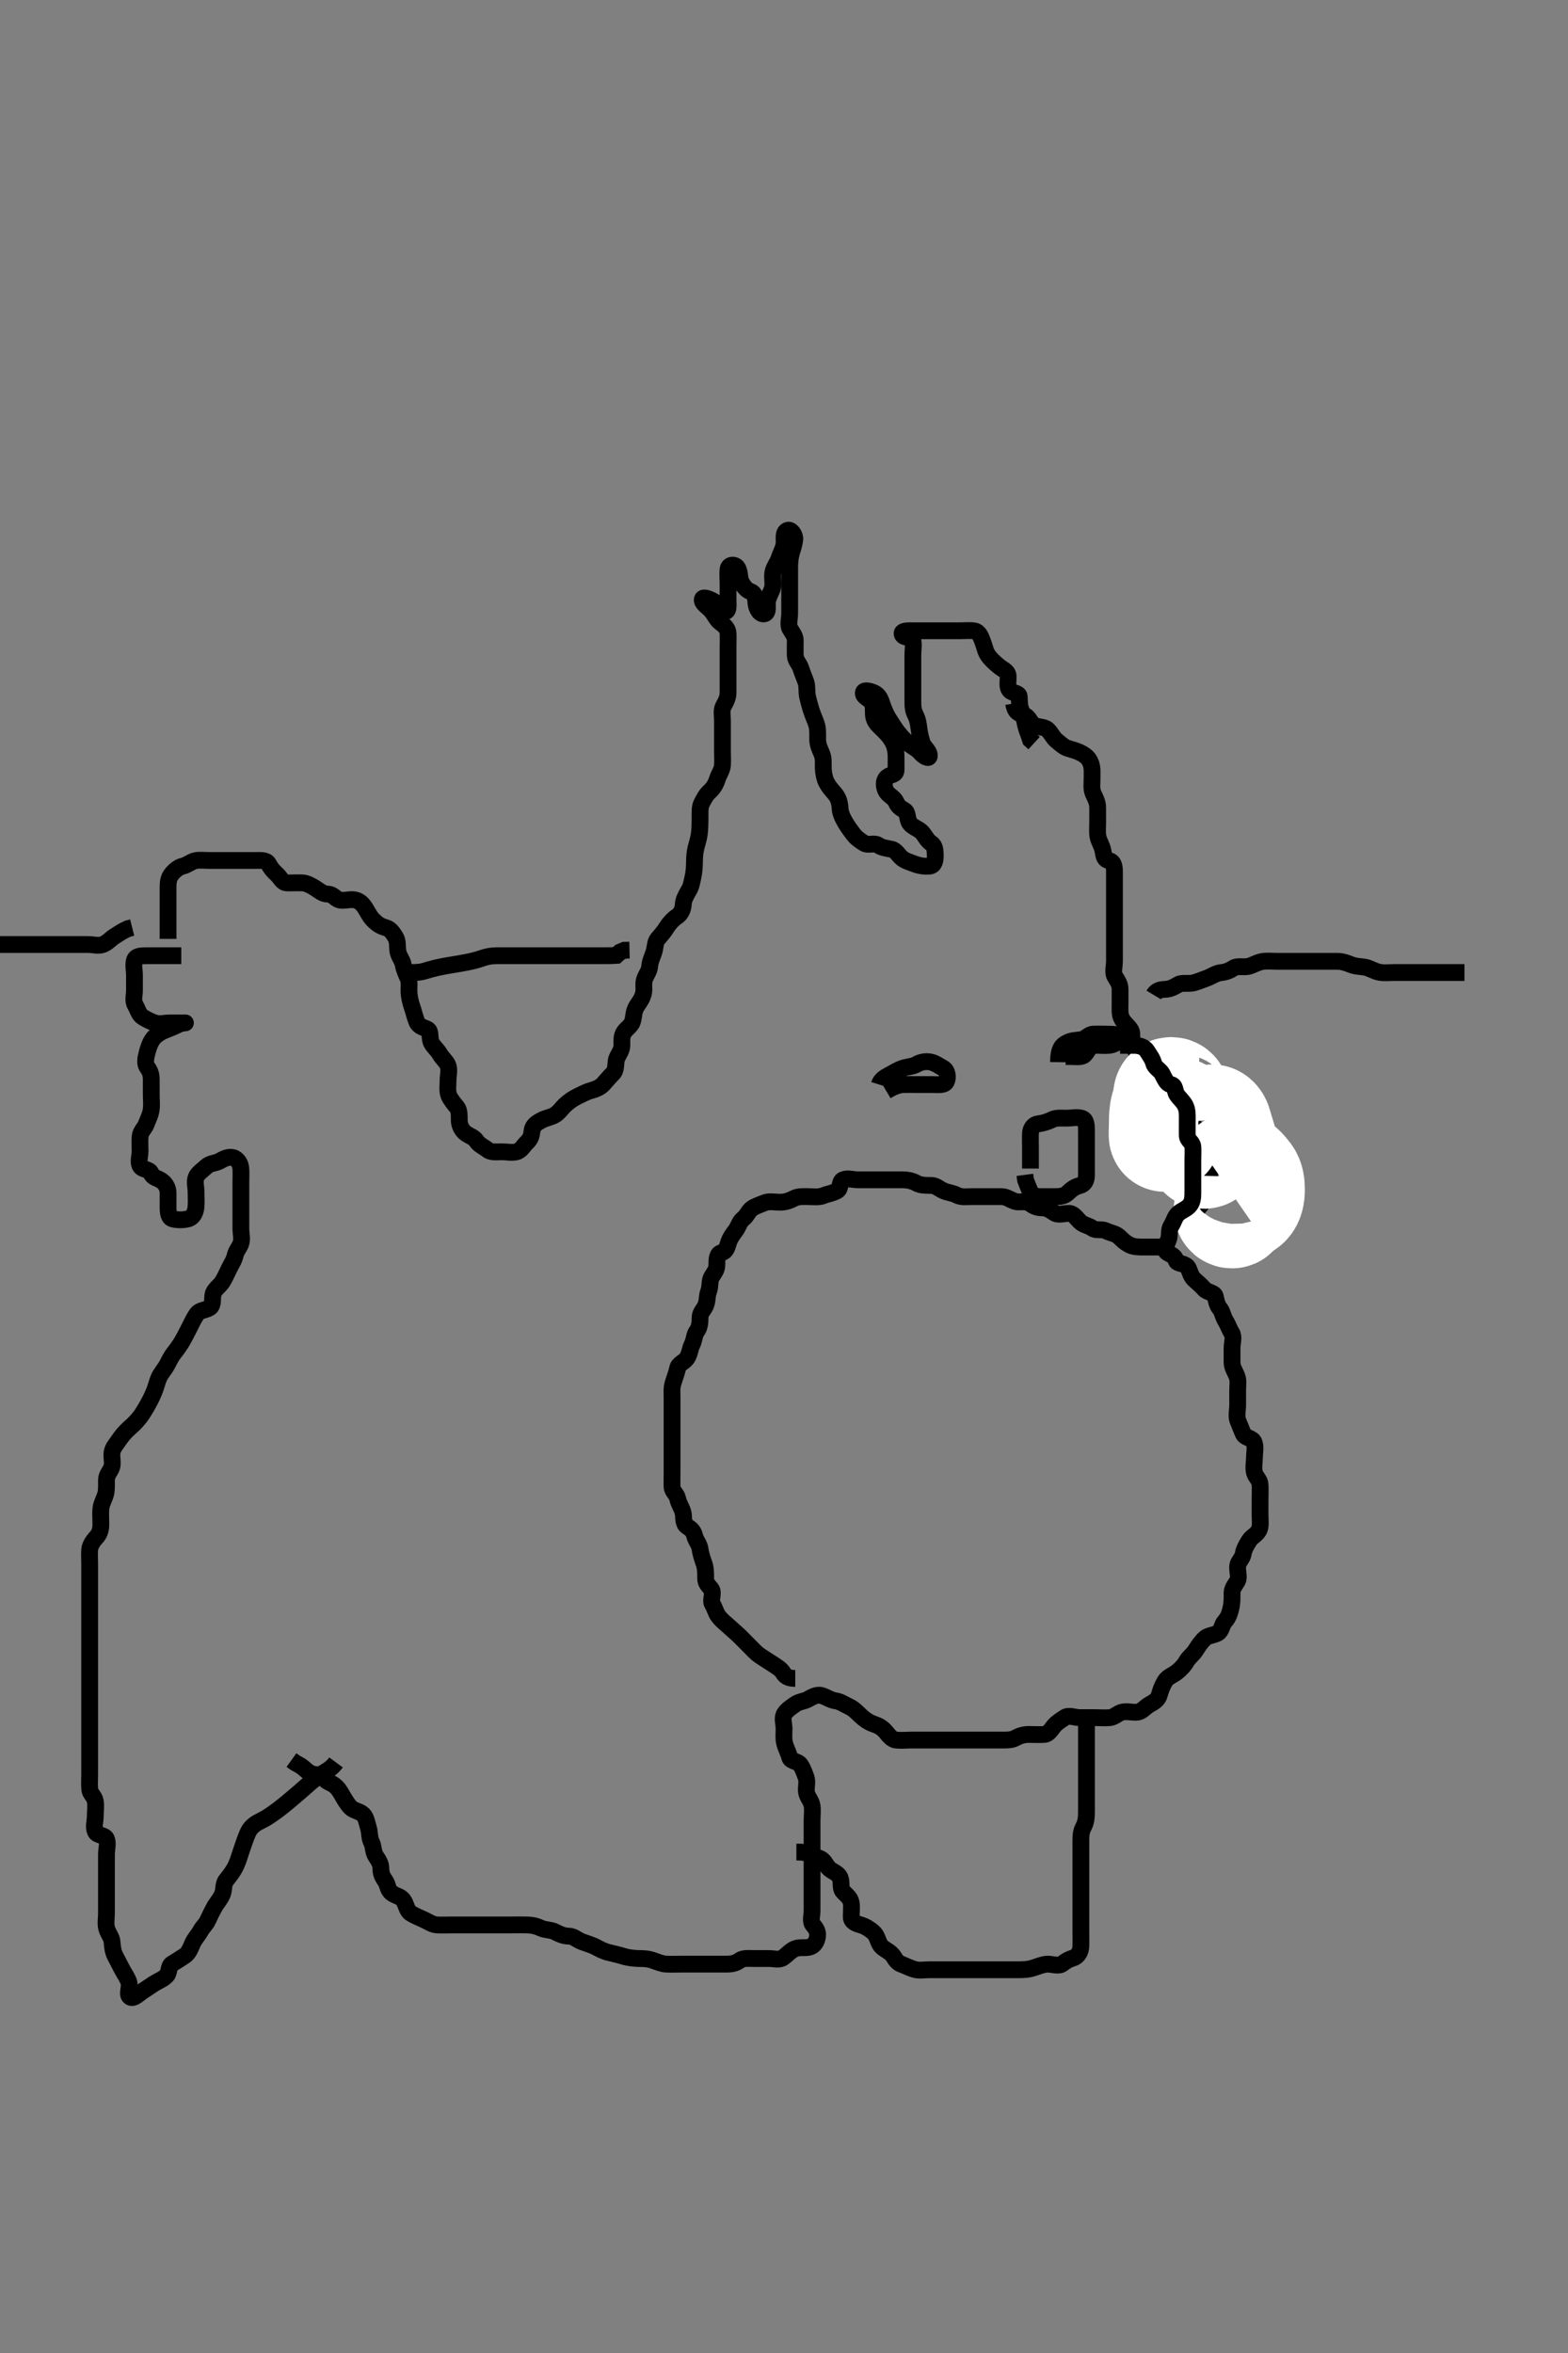 <svg width="280" height="420" xmlns="http://www.w3.org/2000/svg" xmlns:svg="http://www.w3.org/2000/svg" xmlns:xlink="http://www.w3.org/1999/xlink">
 <rect width="100%" height="100%" fill="#808080" stroke="none"/>
 <!-- Created with SVG-edit - http://svg-edit.googlecode.com/ -->
 <g display="inline" class="layer">
  <title>Layer 1</title>
  <path t="0,273,294,294,294,392,393,393,418,418,418,418,418,418,418,418,421,421,421,422,422,437,437,451,451,451,452,469,469,469,486,486,503,519,650,671,733,734,751,752,767,795,880,962,983,1001,1001,1017,1017,1033,1130,1130,1172,1172,1192,1203,1217,1267,1285,1300,1317,1317,1336,1336,1485,1517,1548,1548,1568,1583,1601,1617,1634,1634,1651,1694,1718,1718,1733,1756,1788,1840,1914,1987,2018,2018,2070,2070,2090,2111,2133,2164,2196,2196,2216,2217,2239,2239,2259,2269,2284,2284,2301,2321,2321,2336,2366,2367,2384,2435,2456,2456,2477,2497,2581,2581,2600,2622,2684,2698,2698,2715,2733,2733,2748,2768,2768,2783,2798,2816,2832,2833,2849,2849,2868,2891,2905,2905,2905,2905,2937,2958,2959,2980,2980,3000,3021,3066,3094,3125,3166,3183,3199,3199,3216,3216,3233,3250,3266,3283,3283,3303,3303,3324,3349,3376,3419,3438,3450,3470,3470,3484,3484,3501,3522,3543,3566,3583,3583,3600,3637,3650,3650,3666,3666,3683,3683,3684,3684,3699,3699,3700,3700,3700,3700,3717,3717,3717,3752,3753,3766,3782,3783,3800,3800,3800,3818,3818,3818,3819,3833,3834,3834,3910,3911,4024,4024,4067,4087,4087,4108,4132,4132,4150,4166,4183,4244,4244,4266,4283,4299,4349,4400,4432,4473,4505,4526,4526,4549,4550,4567,4583,4583,4609,4640,4641,4694,4694,4788,4861,5049,5083,5083,5110,5111,5174,5174,5226,5310,5332,5350,5367,5413,5414,5476,5499,5499,5517,5533,5549,5612,5636,5637,5669,5685,5706,5748,5767,5802,5832,5863,5885,5885,5968,5982,6032,6071,6094,6116,6167,6187,6208,6233,6250,6250,6266,6266,6283,6299,6316,6333,6365,6365,6382,6418,6418,6438,6449,6468,6482,6483,6483,6500,6500,6517,6517,6533,6585,6585,6615,6730,6783,6803,6803,6849,6866,6887,6898,6916,6933,6950,6992,7017,7076,7100,7148,7148,7166,7191,7216,7242,7295,7503,7515,7515,7531,7550,7551,7566,7566,7582,7583,7601" d="M60.011,314.591C59.193,315.701 58.238,316.151 57.761,316.452C57.007,316.928 56.145,317.56 55.428,318.174C54.972,318.566 54.012,319.425 53.583,319.798C53.106,320.212 52.04,321.12 51.47,321.591C50.893,322.067 50.319,322.535 49.745,322.971C48.689,323.772 47.76,324.373 47.349,324.61C46.337,325.192 45.661,325.336 44.826,326.253C44.351,326.773 44.002,327.754 43.711,328.548C43.401,329.398 43.217,329.994 42.811,331.188C42.614,331.77 42.386,332.616 41.813,333.62C41.418,334.312 40.856,335.024 40.364,335.644C39.849,336.291 40.045,337.25 39.726,338.075C39.38,338.97 38.714,339.641 38.297,340.39C37.879,341.14 37.485,341.937 37.097,342.79C36.749,343.554 36.204,343.926 35.79,344.691C35.402,345.408 34.764,346.051 34.447,346.766C33.987,347.804 33.697,348.618 32.991,349.091C32.198,349.622 31.522,350.052 30.716,350.538C30.06,350.934 30.272,352.032 29.79,352.591C29.263,353.202 28.524,353.465 27.707,353.948C27.077,354.32 26.345,354.869 25.664,355.291C24.75,355.857 23.83,356.943 23.178,356.424C22.6,355.964 23.272,354.74 23.011,353.834C22.79,353.064 22.222,352.337 21.79,351.491C21.455,350.836 21.001,349.983 20.586,349.18C20.192,348.417 20.073,347.61 20.011,346.612C19.96,345.787 19.306,345.171 19.047,344.202C18.816,343.335 19.011,342.391 19.011,341.491C19.011,340.706 19.011,339.766 19.011,339.075C19.011,338.002 19.011,337.091 19.011,336.191C19.011,335.291 19.011,334.39 19.011,333.706C19.011,332.755 19.011,331.99 19.011,330.995C19.011,330.076 19.356,329.035 18.99,328.202C18.685,327.507 17.335,327.668 17.033,326.944C16.644,326.016 17.011,325.244 17.011,324.238C17.011,323.258 17.167,322.392 17.01,321.478C16.866,320.638 16.081,320.154 16.022,319.406C15.938,318.351 16.011,317.491 16.011,316.591C16.011,315.791 16.011,314.891 16.011,313.948C16.011,313.049 16.011,312.107 16.011,311.416C16.011,310.348 16.011,309.491 16.011,308.706C16.011,307.766 16.011,306.758 16.011,306.002C16.011,305.091 16.011,304.191 16.011,303.286C16.011,302.424 16.011,301.591 16.011,300.612C16.011,299.792 16.011,298.891 16.011,298.028C16.011,297.091 16.011,296.237 16.011,295.303C16.011,294.728 16.011,293.424 16.011,292.591C16.011,291.834 16.011,290.938 16.011,290.075C16.011,289.112 16.011,288.191 16.011,287.291C16.011,286.391 16.011,285.491 16.011,284.591C16.011,283.674 16.011,282.877 16.011,281.988C16.011,280.995 16.011,280.248 16.011,279.227C16.011,278.391 15.944,277.488 16.011,276.591C16.069,275.827 16.707,274.934 17.161,274.452C17.882,273.686 18.011,272.886 18.011,271.991C18.011,271.091 17.93,270.187 18.016,269.286C18.099,268.413 18.586,267.617 18.845,266.758C19.067,266.018 19.007,265.091 19.011,264.191C19.017,263.202 19.696,262.659 19.954,261.881C20.209,261.113 19.865,260.098 20.022,259.191C20.166,258.356 20.813,257.706 21.32,256.934C21.684,256.38 22.34,255.586 23.026,254.973C23.55,254.504 24.167,254.001 25.011,252.924C25.329,252.519 25.906,251.589 26.179,251.1C26.719,250.137 26.978,249.676 27.511,248.424C27.87,247.583 27.994,246.833 28.369,245.938C28.668,245.222 29.413,244.413 29.845,243.591C30.22,242.877 30.587,242.107 31.053,241.528C31.62,240.824 32.222,239.955 32.607,239.286C33.002,238.597 33.355,237.897 33.845,236.924C34.255,236.11 34.655,235.221 35.21,234.478C35.684,233.844 36.702,233.895 37.443,233.42C38.159,232.961 37.858,231.734 38.047,231.002C38.274,230.126 39.212,229.569 39.654,228.891C40.133,228.157 40.477,227.355 40.89,226.491C41.297,225.638 41.767,225.052 41.991,224.091C42.192,223.224 42.737,222.717 43.001,221.98C43.3,221.143 43.011,220.191 43.011,219.291C43.011,218.39 43.011,217.424 43.011,216.591C43.011,215.758 43.011,214.895 43.011,213.955C43.011,213.107 43.011,212.244 43.011,211.344C43.011,210.424 43.062,209.59 43.011,208.612C42.968,207.789 42.468,206.85 41.611,206.627C40.744,206.401 39.919,206.869 39.25,207.238C38.425,207.693 37.554,207.562 36.769,208.296C36.225,208.804 35.309,209.428 35.032,210.112C34.702,210.927 35.011,211.891 35.011,212.791C35.011,213.691 35.078,214.479 35.001,215.416C34.917,216.433 34.471,217.326 33.611,217.555C32.741,217.786 31.791,217.781 30.912,217.591C30.124,217.42 30.022,216.57 30.011,215.476C30.003,214.591 30.029,213.712 30.011,212.886C29.993,212.026 29.565,211.254 28.845,210.758C28.064,210.22 27.28,210.227 26.986,209.442C26.677,208.617 25.442,208.846 25.047,208.155C24.618,207.404 25.011,206.391 25.011,205.491C25.011,204.591 24.948,203.671 25.016,202.886C25.1,201.914 25.84,201.423 26.095,200.704C26.43,199.763 26.847,199.1 26.991,198.112C27.123,197.2 27.011,196.291 27.011,195.391C27.011,194.491 27.011,193.706 27.011,192.766C27.011,191.758 26.812,191.198 26.295,190.507C25.834,189.889 26.007,188.909 26.233,188.048C26.487,187.078 26.722,186.307 27.213,185.562C27.688,184.84 28.642,184.247 29.359,183.948C30.231,183.583 31.062,183.29 31.711,182.944C32.561,182.49 33.539,182.591 32.911,182.591C32.011,182.591 31.211,182.591 30.311,182.591C29.411,182.591 28.459,182.88 27.622,182.58C26.885,182.316 26.26,182.024 25.447,181.519C24.819,181.128 24.584,180.151 24.133,179.369C23.69,178.601 24.011,177.591 24.011,176.791C24.011,175.891 24.011,174.991 24.011,174.091C24.011,173.191 23.758,172.254 24.014,171.392C24.245,170.616 25.197,170.596 26.127,170.591C27.178,170.585 27.837,170.591 28.845,170.591C29.637,170.591 30.664,170.591 31.359,170.591L32.375,170.591" id="svg_1" stroke-width="3" stroke="#000" fill="none"/>
  <path t="10462,10681,10712,10798,10824,10824,10824,10846,10993,11015,11015,11057,11114,11115,11131,11131,11147,11165,11181,11181,11200,11200,11223,11223,11264,11296,11297,11316,11316,11339,11368,11369,11411,11431,11431,11447,11467,11482,11506,11516,11531,11531,11547,11547,11566,11587,11599,11682,11703,11715,11735,11767,11767,11786,11797,11818,11818,11832,11832,11847,11865,11880,11880,11897,11915,11954,11975,12038,12064,12064,12089,12090,12101,12131,12173,12198,12198,12215,12216,12216,12232,12232,12248,12248,12265,12281,12300,12300,12315,12315,12332,12348,12365,12382,12414,12431,12449,12464,12497,12497,12613,12634,12758,12758,12874,12897,12947,12999,13014,13014,13041,13071,13093,13154,13182,13322,13364,13459,13521,13657,13721,13854,13855,13887,13896,13918,13939,13980,13981,13997,14014,14065,14065,14106,14149,14149,14163,14180,14198,14243,14283,14335,14398,14399,14414,14414,14451,14471,14524,14576,14640,14711,14731,14747,14765,14765,14781,14797,14797,14814,14830,14848,14863,14881,14881,14897,14897,14898,14914,14941,14942,14964,14980,15014,15031,15031,15057,15058,15088,15113,15131,15147,15147,15148,15148,15163,15180,15196,15214,15232,15232,15247,15263,15263,15264,15264,15280,15282,15307,15308,15308,15331,15331,15332,15347,15347,15348,15348,15366,15367,15381,15430,15430,15453,15453,15480,15480,15497,15513,15532,15532,15549,15565,15566,15581,15600,15601,15601,15615,15616,15616,15630,15695,15714,15730,15746,15764,15789,15819,15819,15864,15880,15880,15903,15903,15976,16131,16131,16146,16164,16164,16180,16180,16216,16456,16456,16480,16496,16496,16513,16708,16708,16729,16759,16760,16800,16917,16917,17084,17210,17386,17417,17430,17430,17446,17462,17481,17502,17546,17546,17564,17584,17596,17815,17815,17829,17847,17863,17863,17880,17896,17897,17940,17941,18087,18113,18130,18130,18148,18170,18191,18191,18213,18389,18390,18413,18413,18431,18431,18431,18447,18462,18483,18483,18496,18515,18535,18556,18580,18609,18629,18630,18649,18670,18670,18695,18733,18756,18785,18816,18829,18829,18847,18864,18880,18896,18922,18952,18980,18996,18997,18997,18998,19016,19017,19031,19032,19047,19048,19063,19081,19081,19096,19097,19113,19114,19131,19131,19151,19152,19152,19172,19196,19214,19214,19235,19247,19263,19287,19319,19363,19380,19403,19413,19414,19433,19454,19485,19560,19601,19621,19645,19673,19696,19697,19726,19779,19883,19906,19956,19956,19997,20012,20030,20045,20063,20080,20080,20096,20096,20112,20113,20165,20217,20259,20301,20343,20363,20378,20532,20532,20546,20573,20834,20855,20856,20879,20880,20896,20912,20913,20929,20930,20949,20950,20950,20970,20997,20997,21013,21013,21029,21346,21364,21379,21380,21395,21396,21396,21412,21413,21413,21429,21429,21445,21446,21446,21446,21462,21462,21480,21481,21607,21628,21645,21662,21679,21680,21680,21697,21697,21698,21723,21746,21746,21762,21763,21779,21795,21813,21828,21846,21846,21862,21863,21879,21879,21909,21945,21945,22130,22145,22163,22179,22179,22195,22196,22212,22213,22213,22233,22234,22254,22255,22280,22281,22295,22312,22313,22330,22331,22347,22364,22364,22379,22401,22445,22462,22463,22478,22495,22496,22513,22528,22548,22568,22596,22612,22613,22628,22629,22629,22645,22662" d="M30.011,167.591C30.011,165.791 30.011,164.891 30.011,164.049C30.011,163.048 30.011,162.34 30.011,161.596C30.011,160.405 30.011,159.491 30.011,158.591C30.011,157.791 29.999,156.899 30.581,156.108C30.979,155.568 31.802,154.79 32.601,154.612C33.47,154.418 34.078,153.808 34.883,153.627C35.597,153.467 36.611,153.591 37.411,153.591C38.409,153.591 39.297,153.591 40.233,153.591C41.178,153.591 42.011,153.591 42.99,153.591C43.707,153.591 44.647,153.591 45.494,153.591C46.302,153.591 47.553,153.459 47.927,154.159C48.342,154.935 48.742,155.436 49.401,156.027C50.091,156.646 50.367,157.562 51.213,157.591C52.177,157.624 53.012,157.552 53.99,157.591C54.709,157.62 55.535,158.051 56.307,158.538C57.009,158.981 57.622,159.58 58.511,159.591C59.401,159.602 59.829,160.318 60.454,160.591C61.135,160.888 62.258,160.513 63.111,160.591C64.023,160.675 64.66,161.205 65.21,162.074C65.612,162.708 66.032,163.61 66.622,164.202C67.311,164.892 67.895,165.313 68.826,165.566C69.766,165.82 70.124,166.519 70.586,167.202C71.085,167.938 70.92,168.921 71.047,169.766C71.193,170.727 71.858,171.356 72.001,172.191C72.164,173.141 72.544,173.849 72.89,174.691C73.164,175.361 72.992,176.361 73.032,177.112C73.075,177.91 73.292,178.905 73.586,179.744C73.924,180.708 74.052,181.492 74.437,182.406C74.804,183.276 75.651,183.372 76.306,183.705C77.054,184.086 76.586,185.216 77.047,186.144C77.399,186.851 78.112,187.383 78.511,188.091C79.007,188.969 79.737,189.465 80.001,190.202C80.294,191.019 80.011,192.034 80.011,192.74C80.011,193.812 79.83,194.744 80.178,195.591C80.454,196.262 81.086,197.001 81.586,197.616C82.09,198.236 81.983,199.227 82.013,200.074C82.041,200.882 82.49,201.816 83.181,202.307C83.896,202.816 84.643,202.968 85.097,203.675C85.549,204.379 86.445,204.746 87.064,205.238C87.711,205.753 88.711,205.591 89.654,205.591C90.581,205.591 91.393,205.816 92.25,205.586C93.069,205.367 93.491,204.479 94.064,203.944C94.749,203.304 94.914,202.698 95.022,201.776C95.134,200.817 95.98,200.374 96.611,200.016C97.494,199.517 98.39,199.472 99.15,198.98C99.912,198.487 100.343,197.733 100.986,197.166C101.58,196.641 102.247,196.125 103.111,195.712C103.964,195.305 104.616,194.923 105.494,194.675C106.282,194.452 107.142,194.146 107.727,193.507C108.318,192.862 108.823,192.215 109.437,191.627C109.939,191.145 109.929,190.387 110.012,189.491C110.095,188.579 110.771,188.052 110.991,187.07C111.165,186.289 110.869,185.35 111.295,184.478C111.693,183.664 112.63,183.249 112.926,182.391C113.221,181.536 113.084,180.755 113.579,179.823C113.978,179.072 114.468,178.665 114.841,177.562C115.156,176.628 114.811,175.755 115.069,174.891C115.325,174.032 115.964,173.368 116.012,172.491C116.054,171.702 116.483,170.783 116.727,170.075C117.053,169.131 116.959,168.151 117.458,167.584C118.103,166.851 118.664,166.18 119.011,165.591C119.359,165.002 120.179,164.035 120.89,163.591C121.577,163.161 121.972,162.287 122.011,161.424C122.049,160.612 122.5,159.781 123.011,158.924C123.424,158.233 123.514,157.576 123.726,156.642C123.951,155.65 123.997,154.79 124.013,153.822C124.025,153.07 124.05,152.263 124.295,151.272C124.477,150.54 124.767,149.742 124.89,148.727C124.985,147.941 124.997,147.112 125.007,146.306C125.023,144.977 124.926,144.13 125.295,143.391C125.729,142.523 126.086,141.855 126.717,141.286C127.408,140.664 127.831,139.919 128.094,139.075C128.366,138.202 128.95,137.497 129.011,136.591C129.065,135.793 129.011,134.834 129.011,133.938C129.011,133.075 129.011,132.206 129.011,131.258C129.011,130.577 129.008,129.77 129.011,128.591C129.014,127.704 128.756,126.791 129.233,125.955C129.669,125.191 130.011,124.491 130.011,123.591C130.011,122.79 130.011,121.891 130.011,120.955C130.011,120.107 130.011,119.244 130.011,118.344C130.011,117.424 130.011,116.591 130.011,115.612C130.011,114.792 130.052,113.875 130.01,113.023C129.967,112.156 129.314,111.614 128.529,111.022C127.993,110.617 127.544,109.628 126.963,108.953C126.346,108.235 125.241,107.696 125.421,106.948C125.55,106.414 126.859,106.988 127.527,107.392C128.282,107.848 128.803,109.123 129.575,109.119C130.177,109.116 130.011,107.766 130.011,107.075C130.011,106.091 130.011,105.108 130.011,104.301C130.011,103.306 129.9,102.484 130.011,101.591C130.123,100.692 131.24,100.698 131.654,101.295C132.202,102.084 131.958,103.126 132.364,103.891C132.813,104.737 133.358,105.379 134.011,105.591C134.92,105.886 134.92,106.896 135.013,107.791C135.096,108.604 135.703,109.818 136.575,109.544C137.277,109.324 136.933,107.927 137.069,107.244C137.253,106.315 137.898,105.433 137.975,104.766C138.092,103.764 137.827,102.869 138.047,101.991C138.264,101.128 138.89,100.379 139.095,99.706C139.385,98.759 139.928,97.936 140.011,97.022C140.083,96.242 139.779,95.034 140.579,94.679C141.244,94.384 142.004,95.478 141.923,96.279C141.822,97.288 141.494,98.065 141.295,98.822C141.046,99.771 141.011,100.691 141.011,101.591C141.011,102.391 141.011,103.291 141.011,104.191C141.011,105.091 141.011,105.991 141.011,106.891C141.011,107.791 141.011,108.691 141.011,109.476C141.011,110.416 140.665,111.53 141.069,112.229C141.466,112.918 142.011,113.538 142.011,114.295C142.011,115.191 141.979,116.112 142.013,117.074C142.041,117.882 142.771,118.523 143.007,119.295C143.269,120.153 143.624,120.903 143.926,121.791C144.185,122.553 144.001,123.514 144.233,124.477C144.362,125.012 144.608,125.966 144.813,126.626C145.185,127.827 145.573,128.5 145.845,129.424C146.072,130.199 146.008,131.244 146.011,131.938C146.017,132.955 146.405,133.734 146.727,134.476C147.118,135.378 146.98,136.193 147.016,137.191C147.045,137.992 147.252,139.013 147.553,139.591C148.098,140.637 148.678,141.171 149.15,141.755C149.793,142.55 149.972,143.471 150.016,144.301C150.059,145.111 150.438,145.954 150.927,146.79C151.365,147.537 151.802,148.135 152.369,148.886C152.873,149.555 153.558,150.04 154.298,150.506C155.046,150.976 156.106,150.373 156.842,150.875C157.539,151.35 158.333,151.396 159.21,151.592C160.017,151.773 160.391,152.615 161.037,153.166C161.621,153.664 162.486,153.898 163.186,154.166C164.241,154.569 165.116,154.68 166.011,154.591C166.857,154.507 167.011,153.591 167.011,152.791C167.011,151.891 166.958,150.941 166.307,150.538C165.537,150.062 165.214,149.173 164.569,148.491C164.085,147.98 162.91,147.598 162.458,146.955C161.928,146.201 162.202,145.033 161.491,144.633C160.653,144.162 160.355,143.901 159.991,143.112C159.634,142.341 158.742,142.036 158.295,141.336C157.847,140.633 157.641,139.325 158.447,138.699C159.132,138.168 160.011,138.369 160.011,137.424C160.011,136.591 160.028,135.757 160.011,134.895C159.993,133.954 159.767,133.086 159.401,132.416C158.868,131.441 158.373,130.968 157.69,130.27C157.03,129.593 156.377,129.164 156.083,128.216C155.802,127.309 156.115,126.368 155.727,125.476C155.404,124.734 153.995,124.43 154.178,123.591C154.305,123.01 155.74,123.44 156.359,123.82C157.135,124.296 157.378,125.302 157.601,125.926C158.016,127.089 158.419,127.888 158.811,128.472C159.331,129.246 159.798,130.073 160.345,130.758C160.986,131.56 161.493,132.07 162.006,132.524C162.839,133.261 163.761,133.638 164.311,134.296C164.877,134.973 165.946,135.634 165.95,134.886C165.954,133.996 164.942,133.429 164.659,132.519C164.423,131.763 164.255,131.193 164.095,129.995C163.983,129.157 163.899,128.462 163.437,127.551C163.021,126.732 163.012,125.988 163.011,124.995C163.011,124.248 163.011,123.227 163.011,122.291C163.011,121.391 163.011,120.491 163.011,119.591C163.011,118.777 163.011,117.823 163.011,117.091C163.011,115.924 163.195,115.112 163.011,114.295C162.841,113.535 161.279,114.007 161.094,113.166C160.943,112.476 162.422,112.591 163.333,112.591C164.186,112.591 165.13,112.591 165.878,112.591C166.775,112.591 167.687,112.591 168.335,112.591C169.511,112.591 170.47,112.591 171.333,112.591C172.222,112.591 173.221,112.49 173.97,112.612C174.87,112.758 175.175,113.759 175.437,114.416C175.839,115.426 175.924,116.248 176.447,116.991C177.003,117.78 177.569,118.237 178.311,118.886C178.976,119.468 179.928,119.745 180.011,120.591C180.099,121.472 179.723,122.597 180.345,123.258C180.843,123.788 182.001,123.627 182.011,124.392C182.024,125.291 182.042,126.194 182.437,127.002C182.884,127.916 182.939,128.627 183.178,129.591C183.378,130.397 183.727,131.106 184.011,132.049L184.659,132.644" id="svg_2" stroke-width="3" stroke="#000" fill="none"/>
  <path t="26132,26395,26413,26413,26477,26477,26516,26516,26528,26547,26560,26599,26599,26627,26645,26661,26695,26725,26746,26794,26794,26914,26914,26961,26977,26995,27012,27029,27029,27044,27070,27102,27102,27127,27154,27211,27211,27237,27237,27262,27312,27331,27344,27363,27396,27447,27447,27478,27498,27498,27519,27539,27562,27579,27602,27625,27644,27644,27660,27686,27686,27698,27718,27719,27719,27750,27802,27884,27916,27938,27938,27961,27961,27980,28011,28031,28078,28078,28114,28147,28147,28167,28194,28212,28241,28242,28262,28279,28304,28304,28328,28328,28344,28345,28378,28394,28394,28411,28449,28494,28511,28527,28527,28528,28553,28578,28578,28612,28627,28644,28710,28732,28753,28753,28783,28815,28858,28858,28898,28982,29034,29060,29060" d="M181.011,125.591C181.267,127.306 182.109,127.395 182.953,127.701C183.824,128.016 183.958,129.104 184.721,129.477C185.454,129.834 186.478,129.709 187.064,130.238C187.654,130.77 188.066,131.701 188.622,132.155C189.375,132.769 189.952,133.353 190.727,133.59C191.584,133.851 192.394,134.045 193.211,134.508C193.996,134.953 194.513,135.409 194.845,136.424C195.085,137.158 195.011,138.091 195.011,138.991C195.011,139.891 194.849,140.848 195.233,141.691C195.588,142.471 196.006,143.191 196.011,144.112C196.017,145.075 196.011,145.766 196.011,146.834C196.011,147.691 195.92,148.603 196.069,149.348C196.253,150.273 196.795,150.905 196.975,151.955C197.133,152.874 197.197,153.451 198.011,153.612C198.941,153.795 199.011,154.791 199.011,155.691C199.011,156.476 199.011,157.416 199.011,158.424C199.011,159.18 199.011,160.091 199.011,160.991C199.011,161.891 199.011,162.79 199.011,163.701C199.011,164.612 199.011,165.569 199.011,166.286C199.011,167.227 199.011,168.075 199.011,168.938C199.011,169.843 199.011,170.924 199.011,171.592C199.011,172.528 198.666,173.611 199.097,174.307C199.591,175.107 200.011,175.691 200.011,176.591C200.011,177.348 200.011,178.244 200.011,179.107C200.011,180.07 199.916,181.035 200.295,181.791C200.731,182.658 201.385,183.017 201.89,183.813C202.4,184.617 201.793,185.685 202.295,186.422C202.77,187.119 202.848,187.848 203.233,188.691C203.538,189.36 204.033,190.242 204.862,190.566C205.737,190.908 206.166,191.407 206.862,192.002C207.433,192.489 207.875,193.436 208.094,194.107C208.423,195.113 209.262,195.583 209.726,196.391C210.168,197.161 210.624,197.601 211.064,198.295C211.497,198.978 212.187,199.749 212.66,200.244C213.314,200.927 213.722,201.761 214.178,202.591C214.565,203.294 215.085,203.963 215.586,204.616C216.072,205.25 216.011,206.191 216.011,207.112C216.011,207.912 216.011,208.766 216.011,209.706C216.011,210.691 216.011,211.591 216.011,212.391C216.011,213.306 215.364,213.648 214.95,214.238L214.443,215.075L213.862,215.766" id="svg_3" stroke-width="3" stroke="#000" fill="none"/>
  <path t="32774,32993,33010,33028,33088,33088,33182,33209,33209,33227,33243,33243,33243,33243,33260,33381,33394,33410,33426,33464,33464,33484,33506,33526,33543,33559,33559,33578,33578,33578,33610,33610,33703,33727,33728,33743,33743,33743,33760,33809,33826,33843,33860,33860,33860,33860,33876,33876,33876,33876,33876,33876,33877,33892,33893,33893,33893,33986,33986,33986,33995,33995,34010,34010,34026,34026,34026,34101,34101,34142,34160,34160,34175,34376,34393,34393,34409,34426,34427,34446" d="M214.011,198.591C211.422,198.555 210.414,198.309 210.013,197.507C209.596,196.674 209.963,194.946 209.032,195.133C208.582,195.223 208.865,196.361 208.511,197.153C208.106,198.062 208.057,198.948 208.032,199.591C207.996,200.538 208.011,201.535 208.011,202.591C208.011,203.119 207.936,202.288 208.013,201.39C208.096,200.414 208.219,199.569 209.011,198.924C209.707,198.358 210.664,198.645 211.121,199.353C211.586,200.073 212.078,200.575 212.845,201.591C213.276,202.163 213.59,202.915 214.178,203.758C214.616,204.385 214.485,205.764 215.016,205.758C215.877,205.748 215.289,203.907 215.511,203.112C215.722,202.359 215.83,201.389 216.012,200.491C216.182,199.647 216.935,199.963 217.178,200.924C217.356,201.628 217.554,202.216 217.773,202.929C218.18,204.257 218.337,204.775 218.66,205.902C218.828,206.492 219,207.088 219.302,208.28C219.447,208.854 219.78,210.403 219.841,210.851C220,212.025 220.007,212.73 220.011,213.758C220.014,214.467 219.081,216.396 220.011,216.396C220.619,216.396 220.011,214.734 220.011,213.786C220.011,212.822 220.011,212.07 220.011,211.274C220.011,210.279 219.452,209.058 220.233,208.591C221.01,208.126 221.773,209.239 222.401,209.991C222.948,210.647 223.013,211.591 223.011,212.348C223.009,213.239 222.845,214.258 222.21,214.674L221.447,215.202" id="svg_4" stroke-width="20" stroke="#fff" fill="none"/>
  <path t="43869,44280,44298,44298,44436,44486,44520,44557,44620,44756,44787,44808,44808,44828,44841,44841,44871,44924,44944,44965,44985,44985,45049,45049,45090,45106,45132,45163,45185,45223,45240,45240,45267,45267,45291,45331,45381,45456,45473,45490,45528,45528,45570,45603,45603,45624,45685,45707,46009,46073,46073,46354,46354,46468,46542,46542,46562,46584,46673,46690,46706,46706,46706,46729,46814,46814,46834,46865,46917,46918,46948,46959,46991,47006,47032,47085,47106,47123,47158,47189,47231,47325,47325,47346,47377,47406,47422,47439,47439,47456,47456,47474,47489,47489,47489,47507,47544,47556,47575,47589,47606,47606,47622,47648,47648,47670,47702,47722,47753,47817,47848,47848,47868,47890,47920,47944,47961,47961,47983,48007,48007,48024,48025,48039,48057,48077,48077,48098,48122,48122,48151,48172,48172,48192,48245,48256,48274,48306,48323,48323,48323,48340,48356,48372,48390,48390,48410,48411,48423,48440,48457,48472,48495,48516,48516,48540,48557,48572,48573,48589,48610,48622,48622,48640,48661,48662,48673,48689,48706,48723,48724,48745,48777,48798,48798,48823,48840,48860,48861,48891,48924,48955,48996,49018,49039,49056,49072,49072,49100,49101,49123,49175,49205,49226,49247,49248,49272,49289,49310,49330,49341,49362,49363,49390,49406,49424,49425,49446,49472,49490,49490,49505,49506,49523,49524,49538,49539,49560,49560,49572,49590,49606,49606,49622,49623,49639,49639,49655,49655,49674,49675,49748,49779,49802,49802,49823,49852,49873,50042,50073,50073,50105,50105,50209,50239,50721,50739,50755,50772,50789,50789,50805,50805,50834,50898,50929,50971,50971,51002,51023,51039,51075,51075,51107,51126,51138,51139,51155,51173,51190,51190,51206,51222,51223,51223,51240,51240,51240,51256,51256,51273,51289,51289,51306,51306,51325,51326,51357,51357,51406,51423,51598,51621,51638,51639,51661,51661,51701,51722,51723,51743,51744,51765,51807,51821,51821,51839,51859,51872,51873,51891,51910,51933,51995,52021,52056,52120,52120,52140,52141,52162,52182,52205,52222,52239,52255,52272,52288,52288,52305,52306,52321,52338,52339,52339,52355,52355,52356,52372,52372,52390,52391,52391,52391,52406,52406,52421,52439,52456,52456,52488,52488,52505,52522,52539,52556,52556,52557,52571,52572,52588,52589,52622,52639,52656,52656,52672,52672,52693,52693,52715,52739,52756,52771,52789,52861,52861,52892,52913,52943,52965,52966,52997,52998,53021,53083,53083,53106,53697,54148,54171,54209,54221,54237,54254,54271,54321,54345,54355,54356,54371,54439,54459,54459,54471,54471,54489,54506,54521,54544,54575,54588,54616,54658,54671,54690,54742,54743,54773,54773,54789,54806,54825,54856,54887,54904" d="M200.011,186.591C200.873,186.591 201.845,186.582 202.601,186.591C203.512,186.601 204.404,186.881 204.89,187.691C205.328,188.421 205.8,188.973 206.013,189.79C206.223,190.596 207.166,191.001 207.491,191.612C207.977,192.528 208.336,193.47 209.011,193.57C209.995,193.716 209.689,194.729 210.178,195.424C210.681,196.14 211.32,196.642 211.659,197.348C212.066,198.198 212.009,198.938 212.011,199.955C212.013,200.891 211.993,201.791 212.011,202.691C212.029,203.581 212.95,203.806 213.011,204.691C213.065,205.474 213.011,206.416 213.011,207.107C213.011,208.18 213.011,209.091 213.011,209.991C213.011,210.891 213.011,211.791 213.011,212.691C213.011,213.591 212.999,214.442 212.491,215.091C211.89,215.858 211.03,216.022 210.369,216.644C209.764,217.211 209.641,218.02 209.133,218.812C208.654,219.559 208.95,220.485 208.659,221.244C208.323,222.118 207.795,223.205 208.454,223.591C209.065,223.949 209.764,224.147 210.011,224.98C210.213,225.658 211.367,225.405 212.011,226.091C212.445,226.552 212.519,227.692 213.211,228.336C213.873,228.952 214.469,229.418 215.032,230.07C215.574,230.698 216.837,230.697 217.009,231.392C217.224,232.265 217.302,232.931 217.845,233.591C218.306,234.151 218.4,235.053 218.845,235.758C219.298,236.477 219.495,237.198 219.926,237.876C220.419,238.651 220.011,239.691 220.011,240.591C220.011,241.348 219.999,242.239 220.011,243.258C220.022,244.112 220.547,244.797 220.89,245.691C221.175,246.433 221.011,247.416 221.011,248.107C221.011,249.112 221.011,250.134 221.011,250.842C221.011,251.586 220.723,252.841 221.069,253.644C221.37,254.343 221.666,255.169 222.033,255.98C222.346,256.673 223.649,256.652 223.939,257.452C224.272,258.369 224.011,259.286 224.011,260.091C224.011,260.991 223.773,261.921 224.016,262.886C224.197,263.607 224.965,264.157 225.007,264.943C225.061,265.953 225.011,266.891 225.011,267.791C225.011,268.691 225.011,269.591 225.011,270.391C225.011,271.227 225.149,272.282 224.897,272.938C224.512,273.94 223.591,274.189 223.073,274.991C222.6,275.723 222.121,276.58 222.016,277.291C221.878,278.226 221.096,278.744 221.013,279.478C220.906,280.41 221.358,281.53 220.954,282.229C220.557,282.918 220.011,283.538 220.011,284.295C220.011,285.234 220.038,286.164 219.79,287.133C219.609,287.84 219.437,288.629 218.716,289.424C218.156,290.041 218.174,291.103 217.442,291.507C216.747,291.891 215.743,291.918 215.213,292.392C214.496,293.032 213.996,293.8 213.491,294.591C212.977,295.394 212.282,295.807 211.845,296.591C211.481,297.243 210.801,297.986 210.06,298.538C209.372,299.051 208.496,299.334 208.032,300.091C207.569,300.847 207.227,301.769 207.011,302.57C206.778,303.437 205.952,303.876 205.311,304.238C204.491,304.703 203.968,305.442 203.25,305.586C202.376,305.762 201.478,305.4 200.458,305.591C199.686,305.735 199.024,306.506 198.211,306.59C197.316,306.682 196.375,306.591 195.527,306.591C194.664,306.591 193.647,306.591 192.811,306.591C191.911,306.591 190.844,306.065 190.097,306.592C189.476,307.03 188.831,307.386 188.254,308.034C187.745,308.605 187.307,309.531 186.494,309.588C185.535,309.656 184.611,309.59 183.711,309.591C182.811,309.592 182.058,309.833 181.311,310.238C180.55,310.652 179.611,310.591 178.711,310.591C177.811,310.591 176.911,310.591 176.011,310.591C175.211,310.591 174.311,310.591 173.375,310.591C172.527,310.591 171.664,310.591 170.658,310.591C169.79,310.591 168.911,310.591 168.126,310.591C167.175,310.591 166.41,310.591 165.411,310.591C164.611,310.591 163.611,310.591 162.811,310.591C161.812,310.591 161.047,310.704 159.997,310.591C159.196,310.505 158.661,309.682 158.126,309.074C157.431,308.283 156.842,308.023 155.764,307.639C155.13,307.413 154.347,306.893 153.664,306.239C153.022,305.624 152.439,305.004 151.611,304.616C150.728,304.202 150.021,303.702 149.211,303.592C148.318,303.471 147.589,302.904 146.711,302.648C145.846,302.396 144.989,302.929 144.297,303.307C143.507,303.738 142.741,303.681 141.963,304.238C141.315,304.703 140.528,305.198 140.097,305.876C139.604,306.651 140.011,307.691 140.011,308.591C140.011,309.348 139.893,310.264 140.097,311.107C140.311,311.995 140.785,312.815 141.011,313.675C141.22,314.468 142.452,314.294 142.939,315.027C143.417,315.745 143.653,316.463 143.954,317.301C144.228,318.063 143.891,319.08 144.016,319.891C144.16,320.822 144.863,321.36 145.007,322.291C145.149,323.216 145.011,324.075 145.011,324.938C145.011,325.843 145.011,326.924 145.011,327.605C145.011,328.412 145.011,329.591 145.011,330.188C145.011,331.049 145.011,332.258 145.011,333.049C145.011,333.895 145.011,334.758 145.011,335.591C145.011,336.57 145.011,337.401 145.011,338.359C145.011,339.091 145.011,340.258 145.011,341.049C145.011,341.891 144.648,342.968 145.178,343.591C145.697,344.201 146.085,344.763 145.991,345.591C145.877,346.583 145.356,347.386 144.491,347.57C143.548,347.77 142.788,347.487 141.897,347.875C141.155,348.198 140.561,348.921 139.845,349.424C139.149,349.913 138.211,349.591 137.311,349.591C136.375,349.591 135.527,349.591 134.664,349.591C133.647,349.591 132.73,349.454 132.064,349.944C131.38,350.447 130.622,350.591 129.725,350.591C128.845,350.591 128.011,350.591 127.033,350.591C126.213,350.591 125.311,350.591 124.411,350.591C123.511,350.591 122.611,350.591 121.711,350.591C120.811,350.591 119.911,350.625 119.011,350.591C118.253,350.562 117.373,350.201 116.664,349.944C115.644,349.573 114.678,349.602 114.002,349.586C113.226,349.568 112.169,349.455 111.247,349.166C110.609,348.965 109.601,348.721 108.775,348.53C107.831,348.311 107.06,347.884 106.511,347.591C105.697,347.156 104.665,346.874 103.894,346.576C102.971,346.22 102.47,345.601 101.529,345.591C100.721,345.582 99.877,345.243 99.21,344.875C98.386,344.42 97.416,344.546 96.59,344.166C95.683,343.748 95.007,343.628 94.262,343.602C93.155,343.562 92.263,343.591 91.363,343.591C90.581,343.591 89.575,343.591 88.707,343.591C87.845,343.591 86.991,343.591 86.011,343.591C85.222,343.591 84.178,343.591 83.422,343.591C82.511,343.591 81.611,343.591 80.711,343.591C79.813,343.591 78.926,343.64 78.011,343.591C77.208,343.548 76.429,342.978 75.611,342.616C74.827,342.269 73.94,341.895 73.311,341.481C72.606,341.016 72.576,339.931 71.991,339.133C71.493,338.454 70.641,338.437 69.929,337.875C69.189,337.291 69.268,336.366 68.79,335.712C68.279,335.013 68.011,334.391 68.011,333.491C68.011,332.591 67.529,331.983 67.097,331.306C66.603,330.531 66.711,329.54 66.364,328.891C65.911,328.042 66.074,327.16 65.79,326.27C65.567,325.571 65.413,324.424 64.842,323.878C64.207,323.27 63.152,323.211 62.586,322.616C62.039,322.042 61.546,321.215 61.133,320.491C60.682,319.7 60.363,319.161 59.726,318.676C58.996,318.12 58.292,318.086 57.95,317.442C57.491,316.575 56.42,316.936 55.553,316.57C54.823,316.262 54.307,315.538 53.511,315.091L52.716,314.644L52.047,314.166" id="svg_5" stroke-width="3" stroke="#000" fill="none"/>
  <path t="58069,58352,58379,58486,58486,58486,58536,58536,58536,58536,58553,58553,58577,58609,58640,58703,58744,58776,58828,58881,58913,58938,58995,59020,59078,59078,59104,59119,59162,59187,59187,59214,59236,59253,59253,59298,59329,59353,59353,59393,59444,59469,59469,59519,59568,59569,59591,59644,59673,59716,59736,59768,59841,59885,59885,59904,59904,59919,59945,59977,59987,60008,60008,60019,60039,60072,60092,60113,60139,60154,60154,60154,60175,60175,60196,60228,60269,60270,60286,60286,60303,60303,60332,60354,60369,60386,60418,60436,60453,60469,60487,60503,60521,60521,60537,60538,60552,60585,60586,60604,60619,60620,60688,60703,60729,60792,60823,60836,60854,60869,60870,60896,60919,60936,60953,60969,61022,61064,61064,61085,61102,61136,61153,61153,61170,61186,61203,61204,61235,61263,61263,61286,61304,61366,61367,61502,61566,61566,61607,61637,61680,61681,61710,61743,61795,61837,61868,61909,61952,61994,61995,62056,62109,62139,62139,62170,62224,62254,62339,62339,62385,62432,62463,62495,62495,62551,62568,62569,62599,62599,62672,62694,62694,62719,62735,62756,62787,62829,62856,62869,62886,62902,62922,62953,62953,62974,62974,62996,63019,63036,63089,63102,63103,63172,63185,63202,63225,63269,63309,63340,63385,63419,63419,63444,63445,63518,63613" d="M142.011,299.591C141.011,299.591 140.298,299.365 139.845,298.591C139.493,297.99 138.876,297.609 138.026,297.048C137.311,296.576 136.522,296.107 135.779,295.596C134.831,294.944 134.374,294.334 133.659,293.644C133.094,293.099 132.532,292.479 131.959,291.944C131.273,291.304 130.659,290.764 130.064,290.238C129.426,289.675 128.818,289.187 128.295,288.507C127.825,287.896 127.681,287.088 127.178,286.258C126.814,285.656 127.53,284.293 127.001,283.627C126.474,282.963 126.011,282.591 126.011,281.791C126.011,280.891 126.023,279.939 125.727,279.107C125.476,278.401 125.144,277.471 125.011,276.491C124.888,275.584 124.255,275.053 124.032,274.112C123.831,273.261 123.352,272.883 122.717,272.481C121.887,271.955 122.161,270.735 121.975,270.002C121.755,269.13 121.178,268.379 121.011,267.491C120.862,266.695 120.04,266.235 120.011,265.391C119.981,264.491 120.011,263.591 120.011,262.706C120.011,261.766 120.011,261.075 120.011,260.002C120.011,259.191 120.011,258.291 120.011,257.39C120.011,256.424 120.011,255.591 120.011,254.613C120.011,253.758 120.011,252.98 120.011,252.091C120.011,251.191 120.008,250.282 120.011,249.258C120.014,248.586 119.89,247.803 120.233,246.734C120.478,245.969 120.822,245.071 121.011,244.202C121.191,243.375 122.171,243.184 122.678,242.424C123.172,241.684 123.196,240.767 123.586,240.002C123.994,239.2 123.959,238.257 124.437,237.616C124.944,236.934 125.009,236.091 125.011,235.191C125.014,234.295 125.678,233.782 125.991,233.07C126.349,232.255 126.24,231.272 126.511,230.591C126.9,229.616 126.646,228.681 127.069,227.948C127.536,227.137 128.011,226.704 128.011,225.766C128.012,224.758 128.016,223.805 128.845,223.591C129.635,223.387 129.815,222.755 130.069,221.891C130.326,221.013 130.899,220.255 131.364,219.639C131.867,218.973 132.028,218.082 132.716,217.543C133.43,216.983 133.71,216.039 134.369,215.648C135.177,215.168 135.879,214.973 136.581,214.676C137.305,214.37 138.375,214.591 139.307,214.591C140.233,214.591 141.062,214.29 141.711,213.944C142.561,213.49 143.532,213.591 144.333,213.591C145.15,213.591 146.228,213.755 147.011,213.424C147.794,213.094 148.635,213.03 149.491,212.549C150.196,212.152 149.83,210.9 150.553,210.591C151.42,210.221 152.186,210.591 153.254,210.591C154.111,210.591 155.011,210.591 155.811,210.591C156.711,210.591 157.611,210.591 158.511,210.591C159.411,210.591 160.311,210.591 161.211,210.591C162.111,210.591 162.978,210.812 163.611,211.166C164.473,211.647 165.422,211.571 166.333,211.591C167.151,211.609 167.79,212.263 168.532,212.57C169.335,212.902 170.145,212.939 170.813,213.307C171.637,213.761 172.611,213.591 173.532,213.591C174.495,213.591 175.186,213.591 176.259,213.591C177.178,213.591 178.011,213.591 178.845,213.591C179.725,213.591 180.395,214.166 181.333,214.469C181.986,214.68 183.132,214.279 183.89,214.812C184.598,215.31 185.211,215.591 186.111,215.591C187.011,215.591 187.556,216.041 188.297,216.506C189.075,216.994 190.114,216.518 191.011,216.591C191.718,216.648 192.312,217.525 192.811,218.023C193.498,218.707 194.384,218.729 195.064,219.238C195.696,219.712 196.733,219.335 197.442,219.676C198.388,220.131 199.231,220.17 199.845,220.758C200.457,221.343 200.79,221.715 201.611,222.166C202.392,222.593 203.316,222.591 204.178,222.591C205.011,222.591 205.99,222.591 206.81,222.591L207.711,222.591L208.654,222.648" id="svg_6" stroke-width="3" stroke="#000" fill="none"/>
  <path t="65576,65888,65921,66000,66098,66162,66192,66192,66391,66391,66434,66451,66451,66474,66527,66579,66621,66621,66757,66819,66819,66881,66945,66985,67049,67100,67132,67163,67163,67237,67277,67352,67383,67383,67419,67419,67498,67550,67676,67676,67716,67874,67875,67910,67936,67951,67951,67968,67969" d="M184.011,208.591C184.011,206.791 184.011,205.891 184.011,204.991C184.011,204.112 183.97,203.228 184.012,202.27C184.048,201.45 184.569,200.687 185.363,200.6C186.249,200.503 187.15,200.205 187.811,199.875C188.655,199.454 189.575,199.591 190.458,199.591C191.333,199.591 192.218,199.35 193.125,199.594C193.977,199.823 194.006,200.776 194.011,201.834C194.016,202.691 194.011,203.591 194.011,204.392C194.011,205.291 194.011,206.227 194.011,207.075C194.011,207.938 194.012,208.834 194.011,209.791C194.011,210.691 193.673,211.403 192.826,211.616C191.89,211.852 191.329,212.309 190.622,212.98C189.966,213.604 189.011,213.591 188.211,213.591C187.375,213.591 186.359,213.595 185.664,213.591C184.658,213.586 184.011,213.049 183.79,212.27L183.437,211.416L183.133,210.612L183.013,209.707" id="svg_7" stroke-width="3" stroke="#000" fill="none"/>
  <path t="69515,69890,69974,69974,70026,70057,70140,70225,70245,70245,70276,70601,70736,70750,70809,70809,71008,71081,71154,71174,71201,71268,71353,71400,71418,71434,71435,71451,71468,71483,71483,71483" d="M157.011,193.591C157.297,192.675 158.056,192.28 158.811,191.875C159.567,191.47 160.322,190.973 161.211,190.676C162.069,190.39 162.984,190.38 163.611,190.016C164.381,189.57 165.341,189.353 166.307,189.595C167.027,189.776 167.677,190.242 168.443,190.675C169.17,191.086 169.366,192.275 168.991,193.07C168.658,193.775 167.447,193.591 166.575,193.591C165.711,193.591 164.811,193.591 163.911,193.591C163.011,193.591 162.211,193.569 161.311,193.591C160.469,193.612 159.469,194.034 158.761,194.442L158.262,194.74" id="svg_8" stroke-width="3" stroke="#000" fill="none"/>
  <path t="73033,73273,73302,73472,73513,73513,73534,73598,73629,73660,73754,73795,73795,73836,74077,74117,74134,74202,74297,74297,74328,74411,74435,74451,74467,74468,74579,74579,74682,74716" d="M189.011,189.591C189.047,187.038 189.717,186.574 190.458,186.166C191.321,185.69 192.02,185.719 192.99,185.591C193.909,185.469 194.367,184.62 195.211,184.591C196.111,184.56 197.011,184.591 197.811,184.591C198.711,184.591 200.347,184.638 200.011,185.424C199.743,186.054 198.857,186.507 198.011,186.591C197.215,186.67 196.311,186.557 195.411,186.591C194.445,186.627 194.401,187.518 193.678,188.258C193.156,188.792 192.033,188.591 191.213,188.591L190.297,188.591L189.954,189.238" id="svg_9" stroke-width="3" stroke="#000" fill="none"/>
  <path t="79091,79311,79332,79332,79467,79468,79468,79468,79487,79487,79487,79487,79487,79487,79487,79487,79487,79498,79499,79499,79499,79519,79566,79582,79600,79615,79615,79632,79648,79648,79682,79698,79715,79715,79731,79731,79731,79748,79748,79765,79783,79832,79873,79873,79916,79916,79947,79966,79988,79988,80021,80042,80072,80093,80116,80116,80135,80136,80155,80155,80198,80215,80231,80280,80301,80323,80354,80354,80385,80417,80432,80433,80451,80480,80520,80520,80542,80565,80584,80626,80626,80679,80740,80764,80765,80781,80834,80834,80855,80865,80882,80882,80899,80915,80932,80950,80997,80998,81054,81211,81326,81482,81482,81899,81932,81962,82066,82098,82129,82161,82183,82214,82231,82231,82249,82249,82264,82287,82297,82298" d="M194.011,307.591C194.011,308.478 194.011,309.438 194.011,310.278C194.011,311.287 194.011,311.912 194.011,312.69C194.011,313.675 194.011,314.924 194.011,315.661C194.011,316.46 194.011,317.303 194.011,318.172C194.011,319.049 194.011,319.916 194.011,320.755C194.011,321.548 194.014,322.924 194.011,323.476C194.006,324.631 193.889,325.357 193.437,326.191C193.012,326.973 193.011,327.891 193.011,328.791C193.011,329.691 193.011,330.476 193.011,331.416C193.011,332.424 193.011,333.229 193.011,334.112C193.011,335.002 193.011,335.912 193.011,336.612C193.011,337.591 193.011,338.391 193.011,339.191C193.011,340.186 193.011,341.106 193.011,342.07C193.011,342.98 193.011,343.878 193.011,344.758C193.011,345.591 193.037,346.57 193.011,347.39C192.983,348.292 192.526,349.207 191.69,349.469C190.903,349.716 190.364,350.021 189.726,350.506C188.995,351.061 187.911,350.557 187.011,350.591C186.253,350.62 185.37,350.986 184.607,351.238C183.629,351.561 182.847,351.586 181.897,351.591C181.011,351.596 180.064,351.591 179.307,351.591C178.411,351.591 177.491,351.591 176.527,351.591C175.837,351.591 174.769,351.591 173.911,351.591C173.011,351.591 172.211,351.591 171.311,351.591C170.369,351.591 169.442,351.591 168.66,351.591C167.647,351.591 166.811,351.591 165.911,351.591C165.011,351.591 164.178,351.782 163.311,351.534C162.415,351.277 161.653,350.851 160.873,350.566C159.983,350.24 159.73,349.302 159.21,348.79C158.517,348.106 157.505,347.796 157.095,347.023C156.749,346.37 156.586,345.439 155.927,344.875C155.315,344.35 154.524,343.829 153.678,343.591C152.892,343.369 152.032,343.071 152.011,342.191C151.99,341.287 152.142,340.41 151.991,339.612C151.81,338.659 151.011,338.188 150.511,337.591C149.988,336.966 150.37,335.992 149.991,335.112C149.683,334.397 148.827,334.16 148.133,333.591C147.472,333.049 147.343,332.124 146.359,331.701C145.704,331.419 144.769,331.238 143.911,330.712L143.011,330.591L142.211,330.591" id="svg_10" stroke-width="3" stroke="#000" fill="none"/>
  <path t="85526,85780,85781,85813,85913,85929,85929,85929,85929,85929,85946,85946,85963,85983,85998,86088,86118,86118,86162,86182,86182,86246,86308,86339,86360,86423,86474,86497,86513,86513,86529,86529" d="M-2.989,168.591C-1.989,168.591 -1.189,168.591 -0.289,168.591C0.595,168.591 1.678,168.591 2.347,168.591C3.113,168.591 3.91,168.591 4.675,168.591C5.87,168.591 6.806,168.591 7.711,168.591C8.611,168.591 9.575,168.591 10.458,168.591C11.333,168.591 12.186,168.591 13.126,168.591C14.011,168.591 14.811,168.591 15.711,168.591C16.611,168.591 17.571,168.901 18.401,168.58C19.194,168.274 19.745,167.588 20.422,167.155C21.217,166.647 21.837,166.202 22.845,165.758L23.601,165.566" id="svg_11" stroke-width="3" stroke="#000" fill="none"/>
  <path t="88021,88329,88347,88497,88497,88497,88497,88514,88514,88514,88514,88515,88515,88532,88532,88532,88564,88564,88584,88605,88637,88663,88663,88680,88709,88741,88741,88772,88804,88834,88856,88887,88918,88970,88980,88980,89029,89047,89047,89047,89075,89106,89129,89148,89222,89263" d="M73.011,173.591C74.011,173.591 74.932,173.596 75.677,173.369C76.364,173.161 77.352,172.88 77.757,172.79C79.192,172.468 79.746,172.389 80.902,172.191C81.49,172.09 82.077,172.009 83.19,171.791C84.608,171.513 85.324,171.305 86.122,171.027C86.994,170.723 87.81,170.592 88.711,170.591C89.575,170.59 90.458,170.591 91.333,170.591C92.186,170.591 93.126,170.591 94.111,170.591C95.011,170.591 95.811,170.591 96.711,170.591C97.611,170.591 98.511,170.591 99.411,170.591C100.311,170.591 101.211,170.591 102.111,170.591C103.011,170.591 103.811,170.591 104.683,170.591C105.554,170.591 106.511,170.591 107.243,170.591C108.339,170.591 109.21,170.591 110.064,170.534L110.716,169.944L111.511,169.612L112.411,169.591" id="svg_12" stroke-width="3" stroke="#000" fill="none"/>
  <path t="90620,90861,90861,90861,90877,90895,90911,90911,90929,90945,90945,90946,90962,90978,90995,90995,91011,91028,91045,91045,91062,91062,91080,91080,91095,91111,91129,91129,91129,91146,91163,91178,91195,91216,91216,91216,91246,91246,91262,91279,91279,91312,91312,91331,91361,91362,91378,91378,91395,91411,91429,91429,91447,91463,91495,91512,91539,91570,91595,91612,91612,91629,91629,91645,91678,91696" d="M206.011,177.591C206.511,176.758 207.298,176.613 208.011,176.595C209.039,176.57 209.696,176.131 210.454,175.712C211.111,175.349 212.279,175.677 213.178,175.424C213.859,175.232 214.558,174.966 215.601,174.566C216.453,174.238 217.169,173.694 218.011,173.612C218.985,173.517 219.642,173.206 220.345,172.758C220.937,172.379 222.142,172.676 222.895,172.506C223.689,172.327 224.503,171.757 225.491,171.612C226.312,171.491 227.345,171.591 228.012,171.591C228.949,171.591 229.914,171.591 230.716,171.591C231.611,171.591 232.553,171.591 233.554,171.591C234.262,171.591 235.006,171.591 236.042,171.591C236.894,171.591 237.837,171.591 238.845,171.591C239.65,171.591 240.568,171.903 241.197,172.166C242.11,172.547 243.126,172.503 243.897,172.676C244.689,172.855 245.503,173.413 246.375,173.555C247.304,173.706 248.178,173.591 248.991,173.591C250.026,173.591 250.813,173.591 251.711,173.591C252.611,173.591 253.511,173.591 254.411,173.591C255.316,173.591 256.178,173.591 257.011,173.591C257.99,173.591 258.81,173.591 259.726,173.591L260.622,173.591L261.511,173.591" id="svg_13" stroke-width="3" stroke="#000" fill="none"/>
 </g>
</svg>